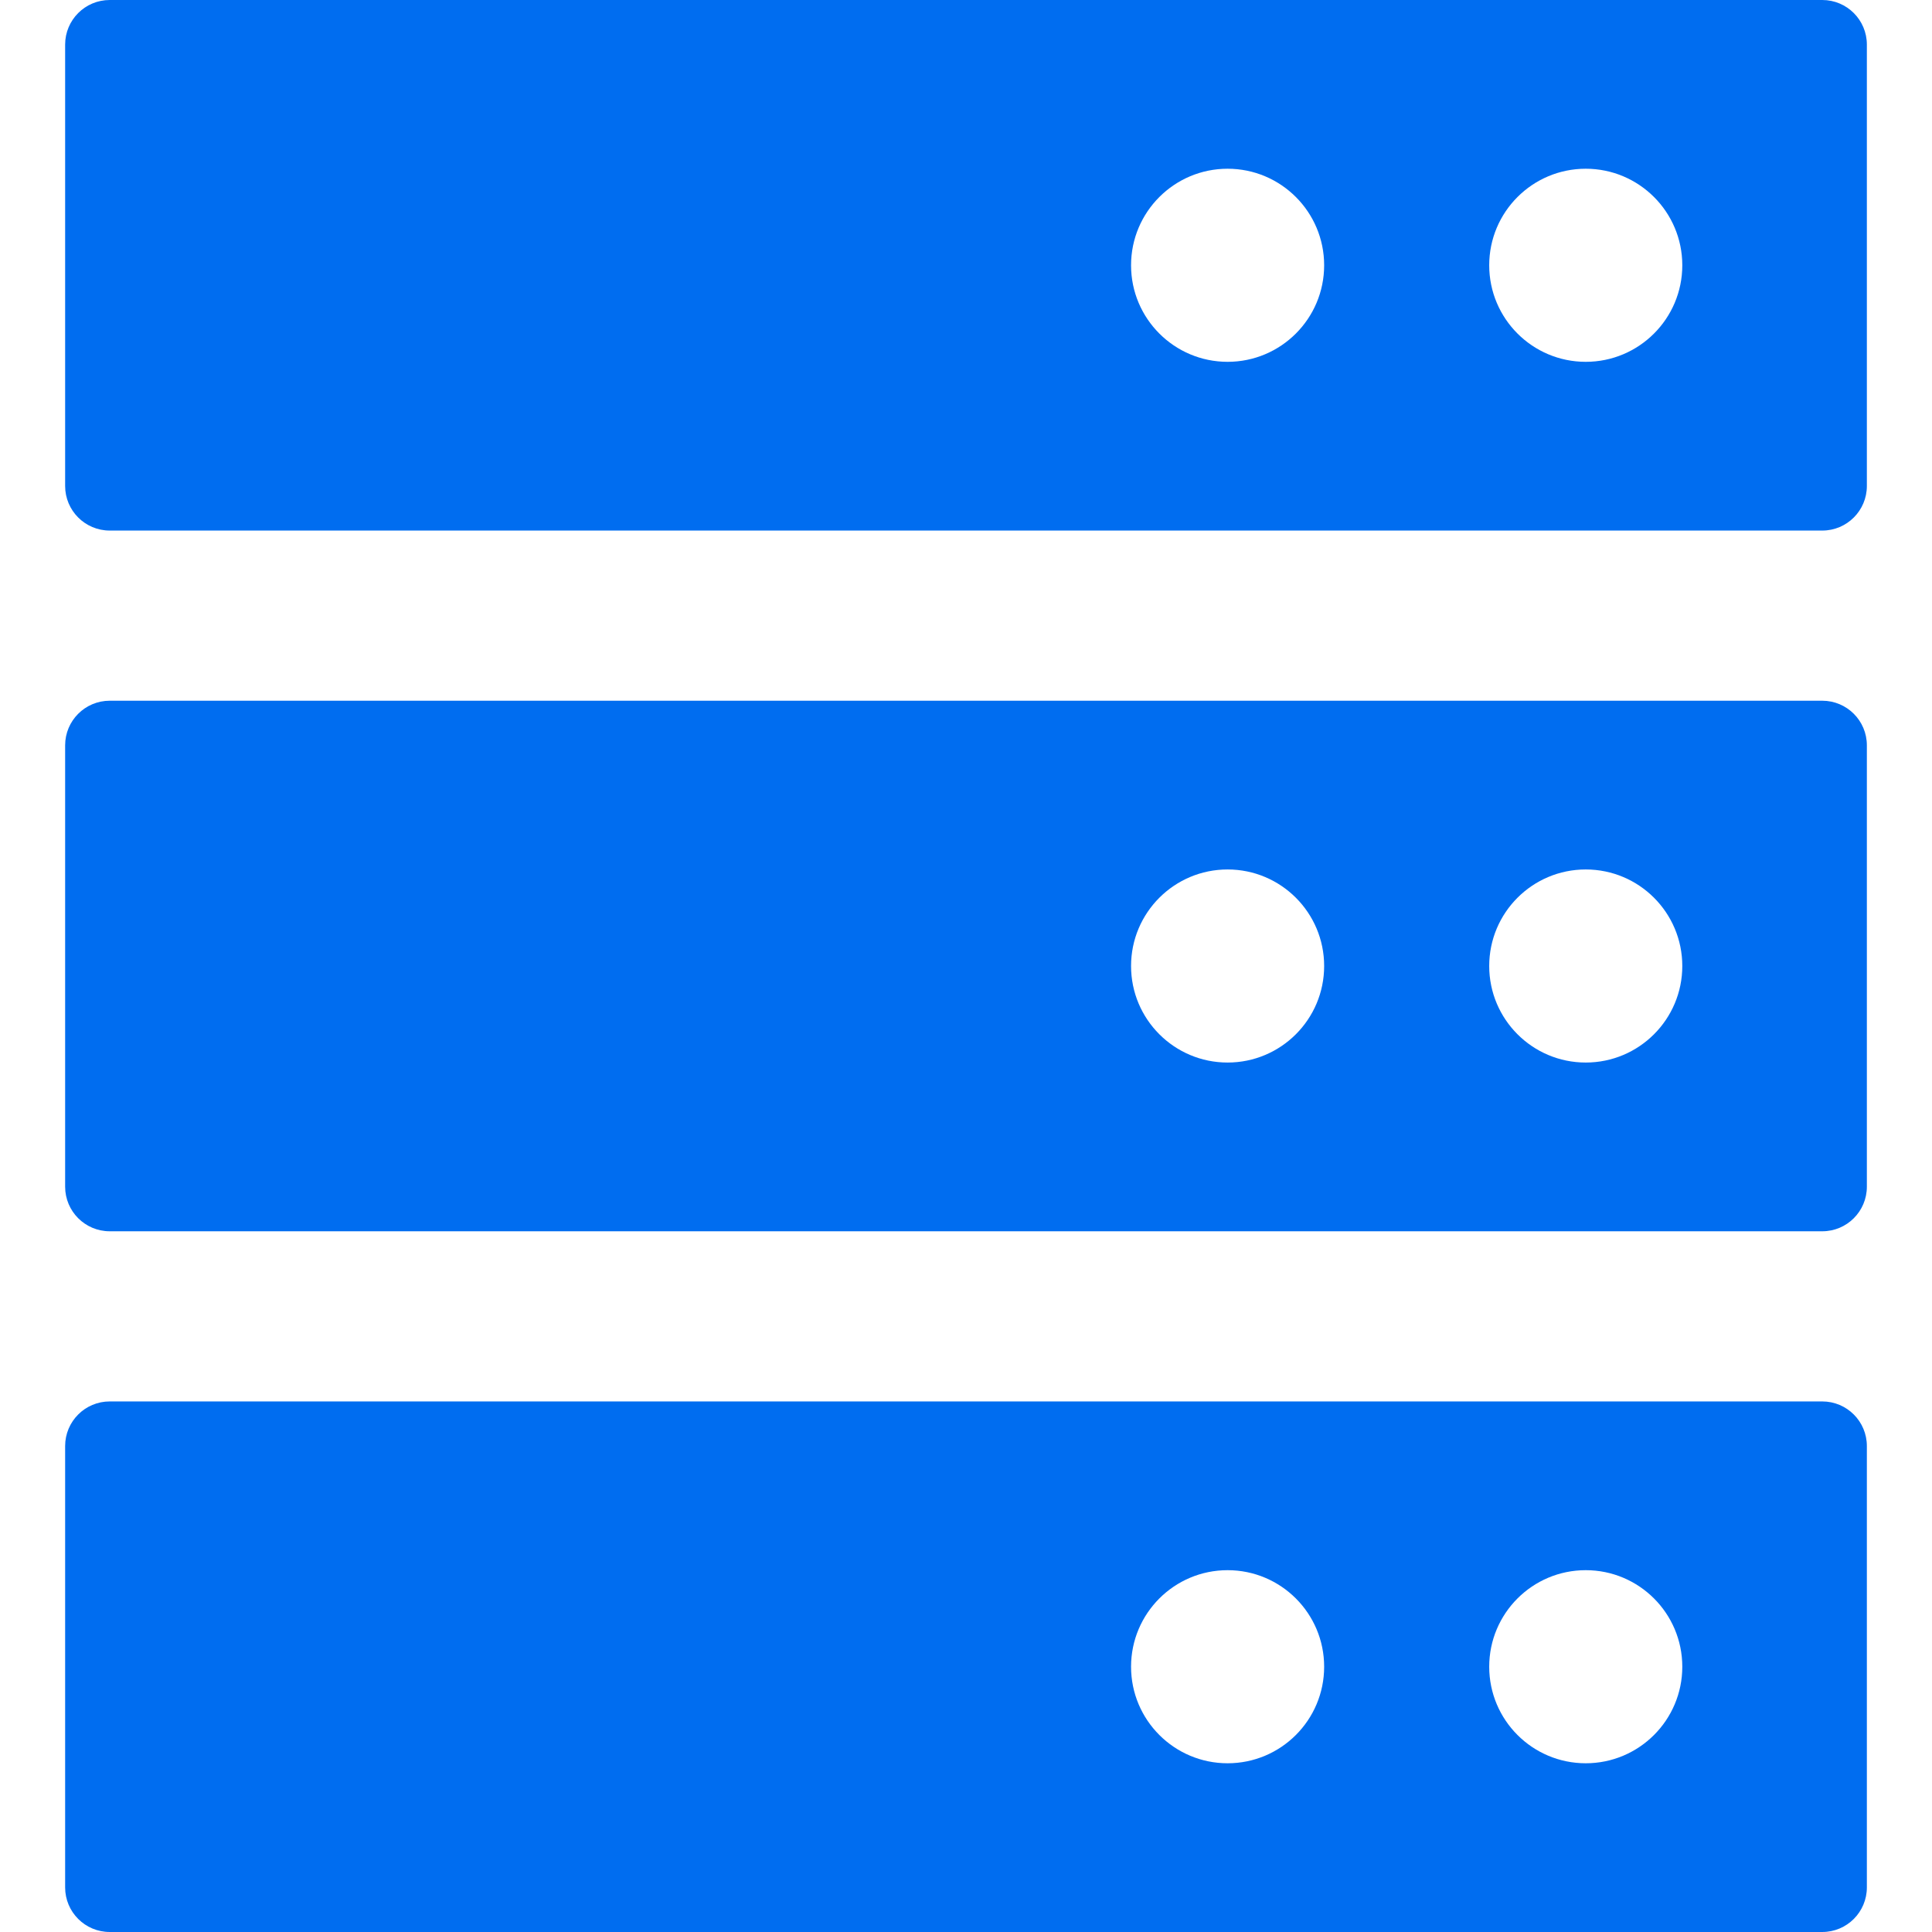 <?xml version="1.0" encoding="iso-8859-1"?>
<!-- Generator: Adobe Illustrator 16.0.0, SVG Export Plug-In . SVG Version: 6.00 Build 0)  -->
<!DOCTYPE svg PUBLIC "-//W3C//DTD SVG 1.1//EN" "http://www.w3.org/Graphics/SVG/1.1/DTD/svg11.dtd">
<svg xmlns="http://www.w3.org/2000/svg" xmlns:xlink="http://www.w3.org/1999/xlink" version="1.1" id="Capa_1" x="0px" y="0px" width="512px" height="512px" viewBox="0 0 393.501 393.501" style="enable-background:new 0 0 393.501 393.501;" xml:space="preserve">
<g>
	<g>
		<path d="M371.152,0H22.348c-5.015,0-9.081,4.066-9.081,9.082v89.9c0,5.014,4.066,9.08,9.081,9.08h348.806    c5.016,0,9.08-4.066,9.08-9.08v-89.9C380.234,4.066,376.167,0,371.152,0z M250.033,73.695c-10.859,0-19.664-8.805-19.664-19.662    c0-10.861,8.805-19.666,19.664-19.666s19.664,8.805,19.664,19.666C269.697,64.891,260.892,73.695,250.033,73.695z M322.978,73.695    c-10.859,0-19.662-8.805-19.662-19.662c0-10.861,8.803-19.666,19.662-19.666s19.664,8.805,19.664,19.666    C342.642,64.891,333.837,73.695,322.978,73.695z" fill="#006DF0"/>
		<path d="M371.152,142.721H22.348c-5.015,0-9.081,4.066-9.081,9.082v89.898c0,5.016,4.066,9.08,9.081,9.08h348.806    c5.016,0,9.08-4.064,9.08-9.08v-89.898C380.234,146.787,376.167,142.721,371.152,142.721z M250.033,216.414    c-10.859,0-19.664-8.805-19.664-19.662c0-10.859,8.805-19.664,19.664-19.664s19.664,8.805,19.664,19.664    C269.697,207.609,260.892,216.414,250.033,216.414z M322.978,216.414c-10.859,0-19.662-8.805-19.662-19.662    c0-10.859,8.803-19.664,19.662-19.664s19.664,8.805,19.664,19.664C342.642,207.609,333.837,216.414,322.978,216.414z" fill="#006DF0"/>
		<path d="M371.152,285.439H22.348c-5.015,0-9.081,4.065-9.081,9.082v89.897c0,5.016,4.066,9.082,9.081,9.082h348.806    c5.016,0,9.08-4.066,9.08-9.082v-89.897C380.234,289.506,376.167,285.439,371.152,285.439z M250.033,359.135    c-10.859,0-19.664-8.805-19.664-19.664s8.805-19.664,19.664-19.664s19.664,8.805,19.664,19.664S260.892,359.135,250.033,359.135z     M322.978,359.135c-10.859,0-19.662-8.805-19.662-19.664s8.803-19.664,19.662-19.664s19.664,8.805,19.664,19.664    S333.837,359.135,322.978,359.135z" fill="#006DF0"/>
	</g>
</g>
<g>
</g>
<g>
</g>
<g>
</g>
<g>
</g>
<g>
</g>
<g>
</g>
<g>
</g>
<g>
</g>
<g>
</g>
<g>
</g>
<g>
</g>
<g>
</g>
<g>
</g>
<g>
</g>
<g>
</g>
</svg>
